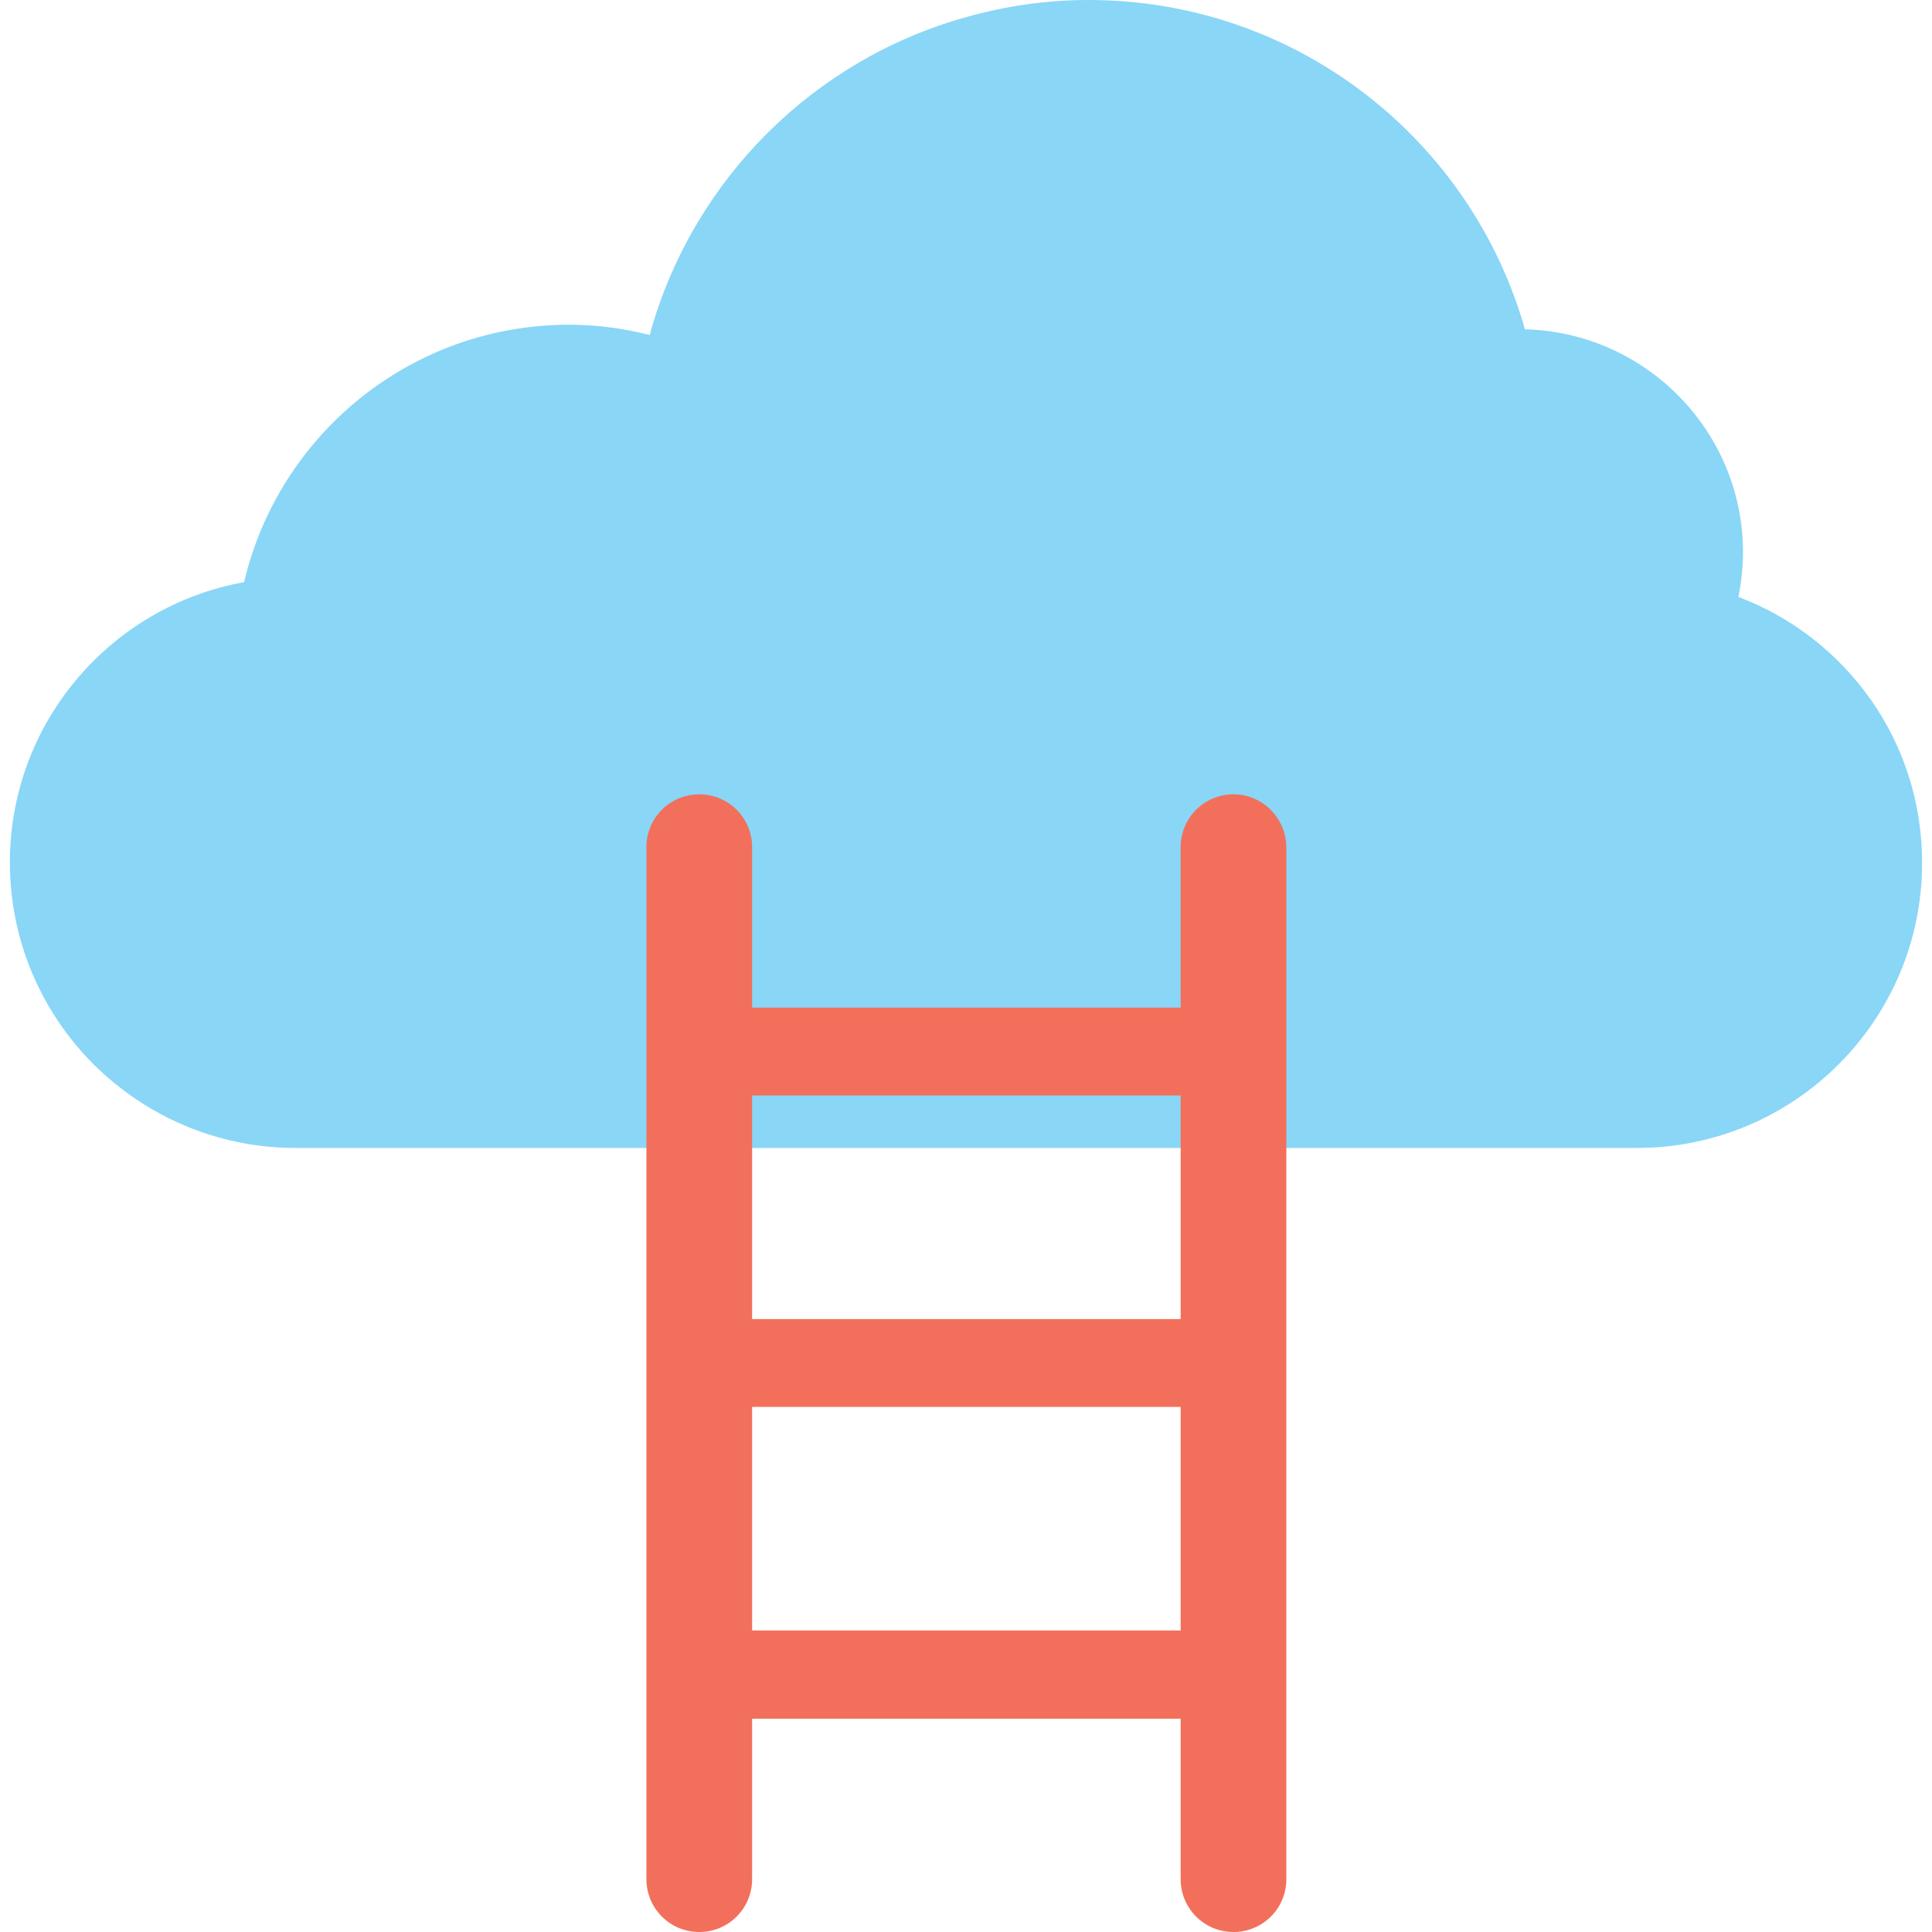 <?xml version="1.0" encoding="iso-8859-1"?>
<!-- Generator: Adobe Illustrator 19.0.0, SVG Export Plug-In . SVG Version: 6.00 Build 0)  -->
<svg version="1.1" id="Capa_1" xmlns="http://www.w3.org/2000/svg" xmlns:xlink="http://www.w3.org/1999/xlink" x="0px" y="0px"
	 viewBox="0 0 508.1 508.1" style="enable-background:new 0 0 508.1 508.1;" xml:space="preserve">
<path style="fill:#89D6F7;" d="M492,184c-8.6-12.2-20.7-21.7-34.8-27c0.7-3.8,1.2-7.7,1.2-11.7c0-31.9-25.6-57.9-57.4-58.7
	c-0.2-0.8-0.4-1.7-0.7-2.5C385.3,35.3,339.9,0,286.3,0c-11.2,0-21.9,1.6-32.2,4.5c-39.9,11.1-71.3,42.3-82.8,82
	c-0.2,0.6-0.2,1.1-0.4,1.6c-6.8-1.7-13.8-2.7-21.2-2.7c-41.6,0-76.4,28.9-85.5,67.7c-35,6.3-61.6,36.9-61.6,73.7
	c0,20.7,8.4,39.5,22,53.1c13.6,13.5,32.3,22,53.1,22h352.8c41.4,0,75-33.6,75-75C505.5,210.9,500.5,196.1,492,184z"/>
<path style="fill:#F2705B;" d="M324.4,208.9c-7.7,0-13.9,6.2-13.9,13.9V265H197.8v-42.2c0-7.7-6.2-13.9-13.9-13.9
	s-13.9,6.2-13.9,13.9v271.4c0,7.7,6.2,13.9,13.9,13.9s13.9-6.2,13.9-13.9V452h112.7v42.2c0,7.7,6.2,13.9,13.9,13.9
	c7.7,0,13.9-6.2,13.9-13.9V222.8C338.2,215.1,332,208.9,324.4,208.9z M310.5,288.1v58.8H197.8v-58.8H310.5z M197.8,428.8V370h112.7
	v58.8H197.8z"/>
<g>
</g>
<g>
</g>
<g>
</g>
<g>
</g>
<g>
</g>
<g>
</g>
<g>
</g>
<g>
</g>
<g>
</g>
<g>
</g>
<g>
</g>
<g>
</g>
<g>
</g>
<g>
</g>
<g>
</g>
</svg>
